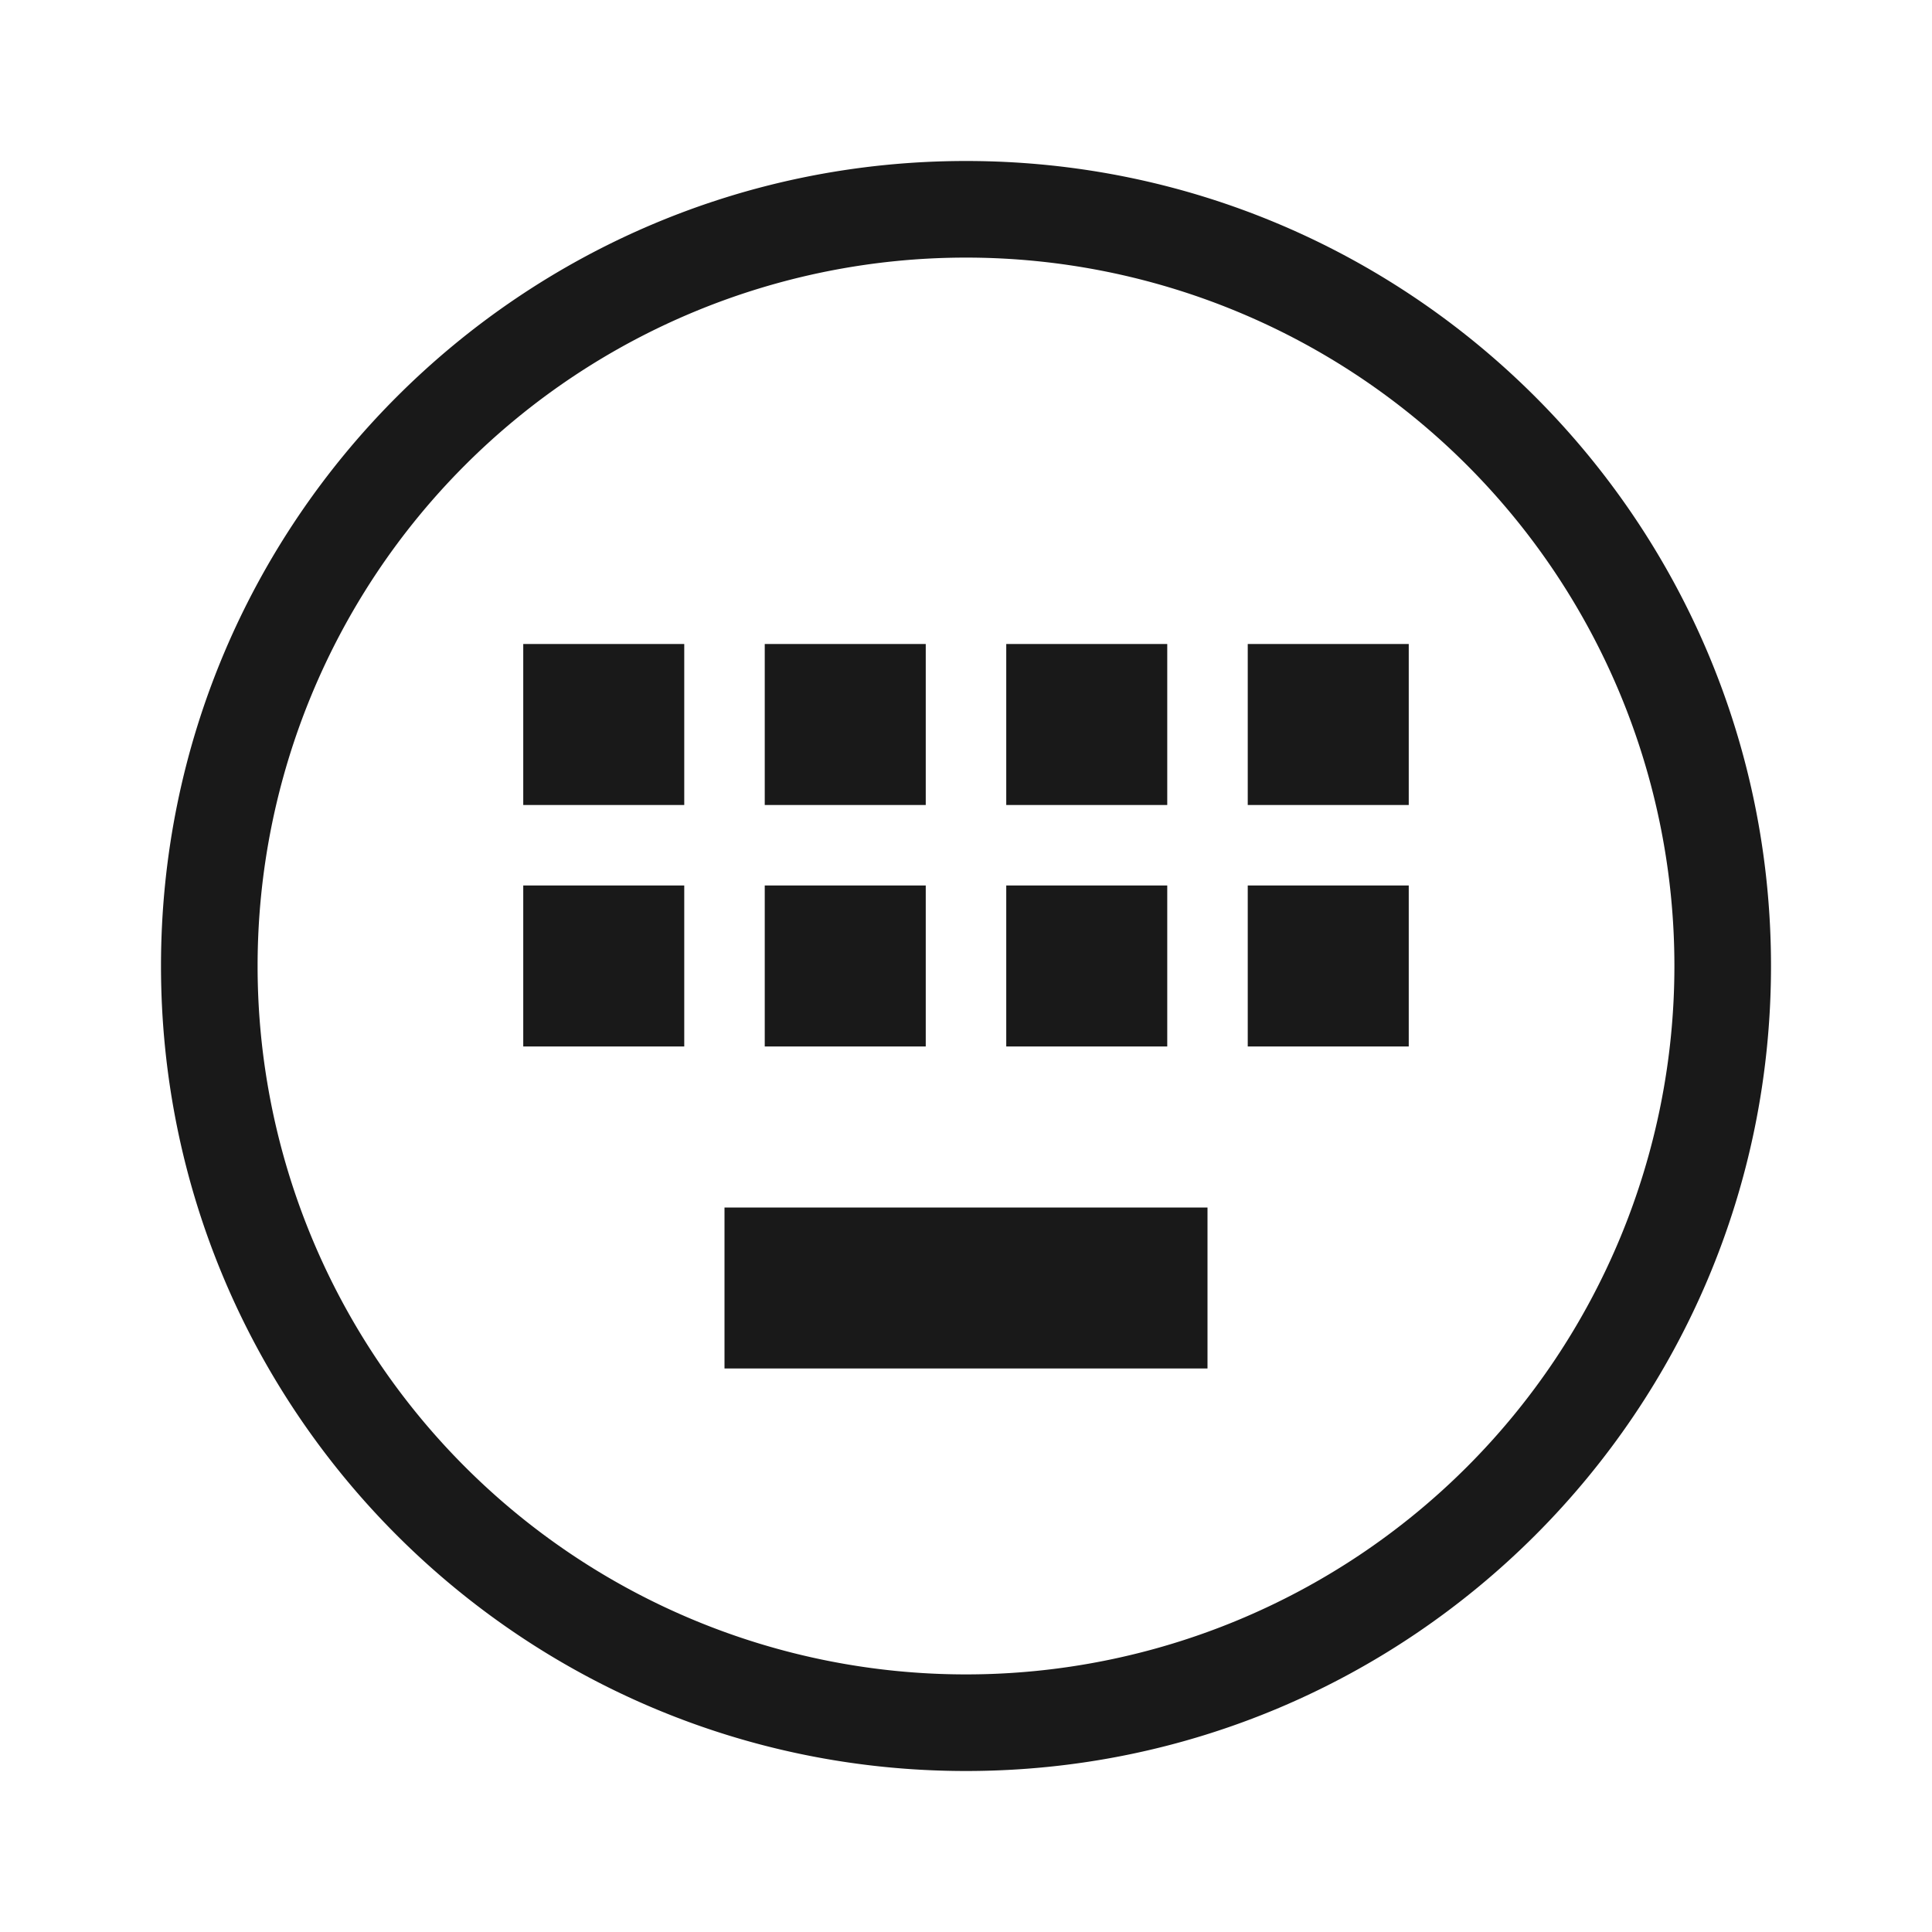 <!--
 * weui-icon v1.0.1 (https://github.com/weui/weui-icon)
 * Copyright 2021 Tencent, Inc.
 * Licensed under the MIT license
-->

<svg width="24" height="24" xmlns="http://www.w3.org/2000/svg"><path d="M12 22C6.477 22 2 17.523 2 12S6.477 2 12 2s10 4.477 10 10-4.477 10-10 10zm0-1.2a8.8 8.8 0 100-17.6 8.8 8.8 0 000 17.6zM6.5 8h2v2h-2V8zm3 0h2v2h-2V8zm3 0h2v2h-2V8zm3 0h2v2h-2V8zm-9 3h2v2h-2v-2zm3 0h2v2h-2v-2zM9 15h6v2H9v-2zm3.5-4h2v2h-2v-2zm3 0h2v2h-2v-2z" fill-rule="evenodd" fill-opacity=".9"/></svg>